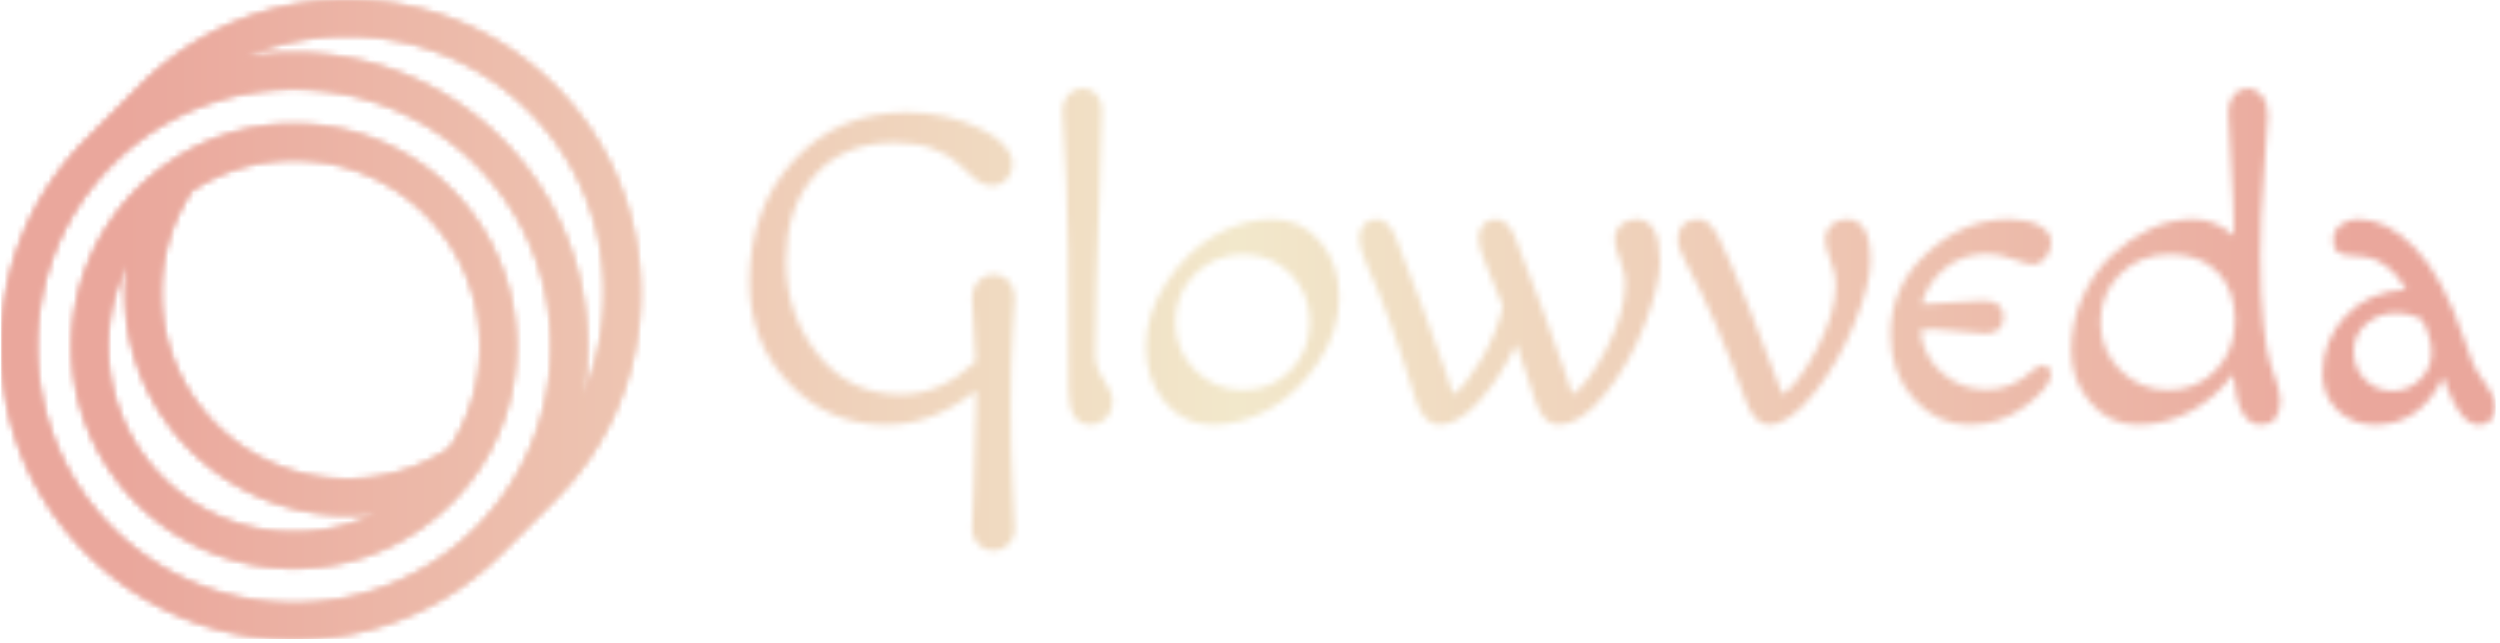<svg xmlns="http://www.w3.org/2000/svg" version="1.1" xmlns:xlink="http://www.w3.org/1999/xlink" xmlns:svgjs="http://svgjs.dev/svgjs" width="1500" height="386" viewBox="0 0 1500 386"><g transform="matrix(1,0,0,1,-0.909,-1.283)"><svg viewBox="0 0 396 102" data-background-color="#521635" preserveAspectRatio="xMidYMid meet" height="386" width="1500" xmlns="http://www.w3.org/2000/svg" xmlns:xlink="http://www.w3.org/1999/xlink"><g id="tight-bounds" transform="matrix(1,0,0,1,0.24,0.339)"><svg viewBox="0 0 395.52 101.322" height="101.322" width="395.52"><g><svg viewBox="0 0 395.52 101.322" height="101.322" width="395.52"><g><svg viewBox="0 0 564.975 144.731" height="101.322" width="395.52"><g transform="matrix(1,0,0,1,169.455,20.003)"><svg viewBox="0 0 395.52 104.726" height="104.726" width="395.52"><g id="textblocktransform"><svg viewBox="0 0 395.52 104.726" height="104.726" width="395.52" id="textblock"><g><svg viewBox="0 0 395.52 104.726" height="104.726" width="395.52"><g transform="matrix(1,0,0,1,0,0)"><svg width="395.52" viewBox="2 -37.5 196.18 51.95" height="104.726" data-palette-color="url(#674d5588-8382-49a9-ae08-ea8218845de6)"></svg></g></svg></g></svg></g></svg></g><g><svg viewBox="0 0 144.731 144.731" height="144.731" width="144.731"><g><svg xmlns="http://www.w3.org/2000/svg" xmlns:xlink="http://www.w3.org/1999/xlink" version="1.1" x="0" y="0" viewBox="5 5 90 90" style="enable-background:new 0 0 100 100;" xml:space="preserve" height="144.731" width="144.731" class="icon-icon-0" data-fill-palette-color="accent" id="icon-0"></svg></g></svg></g></svg></g></svg></g><defs></defs><mask id="9b05d88a-2d20-439e-b114-d70285dc4759"><g id="SvgjsG2475"><svg viewBox="0 0 395.52 101.322" height="101.322" width="395.52"><g><svg viewBox="0 0 395.52 101.322" height="101.322" width="395.52"><g><svg viewBox="0 0 564.975 144.731" height="101.322" width="395.52"><g transform="matrix(1,0,0,1,169.455,20.003)"><svg viewBox="0 0 395.52 104.726" height="104.726" width="395.52"><g id="SvgjsG2474"><svg viewBox="0 0 395.52 104.726" height="104.726" width="395.52" id="SvgjsSvg2473"><g><svg viewBox="0 0 395.52 104.726" height="104.726" width="395.52"><g transform="matrix(1,0,0,1,0,0)"><svg width="395.52" viewBox="2 -37.5 196.18 51.95" height="104.726" data-palette-color="url(#674d5588-8382-49a9-ae08-ea8218845de6)"><path d="M27.4-6.8L27.4-6.8 27-14.05Q27-15.05 27.68-15.83 28.35-16.6 29.4-16.6 30.45-16.6 31.13-15.83 31.8-15.05 31.8-14.05L31.8-14.05Q31.8-13.9 31.58-10.2 31.35-6.5 31.35-1.68 31.35 3.15 31.58 7.3 31.8 11.45 31.8 12.2 31.8 12.95 31.13 13.7 30.45 14.45 29.4 14.45 28.35 14.45 27.68 13.7 27 12.95 27 12.15 27 11.35 27.2 7.23 27.4 3.1 27.45-1.45L27.45-1.45 27.45-3.55Q22.65 0.3 17.35 0.3L17.35 0.3Q10.85 0.3 6.43-4.38 2-9.05 2-15.7L2-15.7Q2-24 6.98-29.4 11.95-34.8 19.65-34.8L19.65-34.8Q24.1-34.8 27.83-33.02 31.55-31.25 31.55-28.95L31.55-28.95Q31.55-27.95 30.88-27.25 30.2-26.55 29.25-26.55 28.3-26.55 27.35-27.3 26.4-28.05 25.53-28.98 24.65-29.9 22.78-30.65 20.9-31.4 18.35-31.4L18.35-31.4Q12.6-31.4 9.35-27.75 6.1-24.1 6.1-18.1 6.1-12.1 9.68-7.6 13.25-3.1 19-3.1L19-3.1Q23.5-3.1 27.4-6.8ZM37.85-3.65L37.85-3.65Q37.85-23.1 37.6-26.9L37.6-26.9Q37.15-33.8 37.15-34.95 37.15-36.1 37.82-36.8 38.5-37.5 39.45-37.5 40.4-37.5 41-36.8 41.6-36.1 41.6-35.05L41.6-35.05Q41.6-31.9 41.35-26.5L41.35-26.5Q40.85-13.8 40.85-7.6L40.85-7.6Q40.85-6.1 41.82-4.73 42.8-3.35 42.8-2.25 42.8-1.15 42.05-0.43 41.3 0.3 40.35 0.3L40.35 0.3Q37.85 0.3 37.85-3.65ZM52.07-16.65Q49.85-14.45 49.85-11.25 49.85-8.05 52.07-5.83 54.3-3.6 57.47-3.6 60.65-3.6 62.8-5.83 64.95-8.05 64.95-11.25 64.95-14.45 62.8-16.65 60.65-18.85 57.47-18.85 54.3-18.85 52.07-16.65ZM54.05 0.3Q50.85 0.3 48.7-2.2 46.55-4.7 46.55-8.47 46.55-12.25 48.9-15.78 51.25-19.3 54.4-21.05 57.55-22.8 60.75-22.8 63.95-22.8 66.1-20.3 68.25-17.8 68.25-14.03 68.25-10.25 65.9-6.73 63.55-3.2 60.4-1.45 57.25 0.3 54.05 0.3ZM79.49 0.3L79.49 0.3Q78.59 0.3 77.92-0.48 77.24-1.25 76.89-2.35L76.89-2.35Q73.79-12.45 71.44-17.45L71.44-17.45Q70.49-19.6 70.49-20.6 70.49-21.6 71.04-22.2 71.59-22.8 72.44-22.8L72.44-22.8Q73.74-22.8 74.57-20.85 75.39-18.9 77.62-12.88 79.84-6.85 80.29-5.43 80.74-4 80.89-3.6L80.89-3.6 81.04-3.1Q82.44-4.05 84.22-7.05 85.99-10.05 86.64-13L86.64-13Q85.69-15.55 84.79-17.57 83.89-19.6 83.89-20.6 83.89-21.6 84.44-22.2 84.99-22.8 85.84-22.8L85.84-22.8Q87.14-22.8 87.97-20.85 88.79-18.9 91.02-12.88 93.24-6.85 93.69-5.43 94.14-4 94.29-3.6L94.29-3.6 94.44-3.1Q96.24-4.3 98.32-8.33 100.39-12.35 100.39-15.6L100.39-15.6Q100.39-16.7 99.79-18.23 99.19-19.75 99.19-20.6 99.19-21.45 99.87-22.13 100.54-22.8 101.69-22.8 102.84-22.8 103.57-21.7 104.29-20.6 104.29-18 104.29-15.4 102.57-10.95 100.84-6.5 98.09-3.1 95.34 0.3 92.89 0.3L92.89 0.3Q91.19 0.3 90.29-2.35L90.29-2.35Q90.09-2.9 89.39-5.1L89.39-5.1 88.14-8.75Q86.29-4.9 83.94-2.3 81.59 0.3 79.49 0.3ZM107.44-17.45L107.44-17.45Q106.29-19.5 106.29-20.53 106.29-21.55 106.89-22.18 107.49-22.8 108.64-22.8 109.79-22.8 110.79-20.93 111.79-19.05 114.19-13.13 116.59-7.2 117.64-4.2L117.64-4.2 118.04-3.1Q119.79-4.2 121.92-8.22 124.04-12.25 124.04-15.5L124.04-15.5Q124.04-16.6 123.44-18.18 122.84-19.75 122.84-20.6 122.84-21.45 123.52-22.13 124.19-22.8 125.34-22.8 126.49-22.8 127.22-21.73 127.94-20.65 127.94-18.07 127.94-15.5 126.14-11.1 124.34-6.7 121.69-3.35L121.69-3.35Q118.79 0.3 116.54 0.3L116.54 0.3Q114.94 0.3 113.94-2.35L113.94-2.35Q110.49-11.9 107.44-17.45ZM140.84-9.95L140.84-9.95 134.89-10.45Q134.04-10.45 133.54-10.3L133.54-10.3Q133.84-7.45 135.96-5.55 138.09-3.65 140.99-3.65L140.99-3.65Q143.79-3.65 146.04-5.7L146.04-5.7Q146.84-6.4 147.24-6.4 147.64-6.4 147.94-6.1 148.24-5.8 148.24-5.45L148.24-5.45Q148.24-4 145.41-1.85 142.59 0.3 139.01 0.3 135.44 0.3 132.81-2.6 130.19-5.5 130.19-9.8L130.19-9.8Q130.19-15.3 134.34-19.05 138.49-22.8 143.49-22.8L143.49-22.8Q145.59-22.8 146.91-22.08 148.24-21.35 148.24-20.23 148.24-19.1 147.56-18.4 146.89-17.7 146.24-17.7 145.59-17.7 144.01-18.3 142.44-18.9 140.99-18.9L140.99-18.9Q138.29-18.9 136.31-17.28 134.34-15.65 133.69-13.25L133.69-13.25 140.59-13.65Q142.89-13.65 142.89-11.85L142.89-11.85Q142.89-9.95 140.84-9.95ZM157.94 0.3Q154.79 0.3 152.64-2.2 150.49-4.7 150.49-7.98 150.49-11.25 151.79-14.1 153.09-16.95 155.09-18.8 157.09-20.65 159.41-21.73 161.74-22.8 164.21-22.8 166.69-22.8 168.79-20.95L168.79-20.95Q168.74-24.7 168.44-29.18 168.14-33.65 168.14-34.8 168.14-35.95 168.74-36.73 169.34-37.5 170.29-37.5 171.24-37.5 171.91-36.68 172.59-35.85 172.59-34.48 172.59-33.1 172.16-28.08 171.74-23.05 171.74-18.65 171.74-14.25 172.09-11.03 172.44-7.8 172.84-6.65L172.84-6.65Q173.99-3.6 173.99-2.55L173.99-2.55Q173.99 0.3 171.79 0.3L171.79 0.3Q169.14 0.3 168.69-5.35L168.69-5.35Q166.69-2.7 163.89-1.2 161.09 0.3 157.94 0.3ZM156.01-16.65Q153.79-14.45 153.79-11.25 153.79-8.05 156.01-5.83 158.24-3.6 161.41-3.6 164.59-3.6 166.74-5.83 168.89-8.05 168.89-11.45 168.89-14.85 166.94-16.85 164.99-18.85 161.61-18.85 158.24-18.85 156.01-16.65ZM195.58-6.7Q195.93-5.8 197.06-4.28 198.18-2.75 198.18-1.8 198.18-0.85 197.68-0.28 197.18 0.3 196.33 0.3L196.33 0.3Q194.28 0.3 192.68-3.95L192.68-3.95 192.28-5.05Q189.73 0.3 184.63 0.3L184.63 0.3Q182.08 0.3 180.41-1.33 178.73-2.95 178.73-5.4L178.73-5.4Q178.73-9.2 181.33-11.95 183.93-14.7 188.13-14.9L188.13-14.9Q187.13-16.65 185.91-17.53 184.68-18.4 183.68-18.55 182.68-18.7 181.81-18.73 180.93-18.75 180.43-19.1 179.93-19.45 179.93-20.48 179.93-21.5 180.76-22.15 181.58-22.8 182.73-22.8L182.73-22.8Q185.98-22.8 189.13-19.55 192.28-16.3 194.63-9.35L194.63-9.35 195.58-6.7ZM186.88-12.25Q185.08-12.25 183.66-11.05 182.23-9.85 182.23-7.95 182.23-6.05 183.51-4.78 184.78-3.5 186.58-3.5 188.38-3.5 189.68-4.78 190.98-6.05 190.98-7.8L190.98-7.8Q190.98-9.05 190.53-10.13 190.08-11.2 189.98-11.45L189.98-11.45Q188.68-12.25 186.88-12.25Z" opacity="1" transform="matrix(1,0,0,1,0,0)" fill="white" class="wordmark-text-0" id="SvgjsPath2472"></path></svg></g></svg></g></svg></g></svg></g><g><svg viewBox="0 0 144.731 144.731" height="144.731" width="144.731"><g><svg xmlns="http://www.w3.org/2000/svg" xmlns:xlink="http://www.w3.org/1999/xlink" version="1.1" x="0" y="0" viewBox="5 5 90 90" style="enable-background:new 0 0 100 100;" xml:space="preserve" height="144.731" width="144.731" class="icon-icon-0" data-fill-palette-color="accent" id="SvgjsSvg2471"><path d="M53.75 5C42.731 5 32.373 9.291 24.582 17.082L17.082 24.582C9.291 32.373 5 42.731 5 53.75S9.291 75.127 17.082 82.918 35.231 95 46.25 95 67.627 90.709 75.418 82.918L82.918 75.418C90.709 67.627 95 57.269 95 46.25S90.709 24.873 82.918 17.082 64.769 5 53.75 5M71.883 79.383C57.748 93.516 34.752 93.516 20.617 79.383 6.483 65.249 6.483 42.251 20.617 28.117 27.684 21.051 36.967 17.516 46.25 17.516S64.815 21.05 71.883 28.117C86.017 42.251 86.017 65.249 71.883 79.383M86.858 60.994A42 42 0 0 0 87.5 53.75C87.5 42.731 83.209 32.373 75.418 24.582S57.269 12.5 46.25 12.5C43.795 12.5 41.375 12.725 39.007 13.142A36.3 36.3 0 0 1 53.75 10.016C63.033 10.016 72.315 13.55 79.383 20.617 90.281 31.516 92.767 47.682 86.858 60.994" fill="black"></path><path d="M46.25 22.5A31.07 31.07 0 0 0 28.74 27.88 2 2 0 0 0 28.494 28.055C20.349 33.701 15 43.11 15 53.75 15 70.981 29.019 85 46.25 85 56.891 85 66.302 79.65 71.948 71.503 72.009 71.424 72.069 71.346 72.12 71.262A31.1 31.1 0 0 0 77.5 53.75C77.5 36.519 63.481 22.5 46.25 22.5M46.25 80C31.775 80 20 68.225 20 53.75 20 49.514 21.015 45.512 22.805 41.966A31.5 31.5 0 0 0 22.5 46.25C22.5 63.481 36.519 77.5 53.75 77.5 55.193 77.5 56.622 77.389 58.034 77.195A26.1 26.1 0 0 1 46.25 80M68.171 68.166A26.1 26.1 0 0 1 53.75 72.5C39.275 72.5 27.5 60.725 27.5 46.25A26.1 26.1 0 0 1 31.834 31.829 26.1 26.1 0 0 1 46.25 27.5C60.725 27.5 72.5 39.275 72.5 53.75A26.1 26.1 0 0 1 68.171 68.166" fill="black"></path></svg></g></svg></g></svg></g></svg></g><defs><mask></mask></defs></svg><rect width="395.52" height="101.322" fill="black" stroke="none" visibility="hidden"></rect></g></mask><linearGradient x1="0.054" x2="0.941" y1="0.5" y2="0.5" id="674d5588-8382-49a9-ae08-ea8218845de6"><stop stop-color="#eaa79c" offset="0"></stop><stop stop-color="#f2e8cb" offset="0.498"></stop><stop stop-color="#eaa79c" offset="1"></stop></linearGradient><rect width="395.52" height="101.322" fill="url(#674d5588-8382-49a9-ae08-ea8218845de6)" mask="url(#9b05d88a-2d20-439e-b114-d70285dc4759)" data-fill-palette-color="primary"></rect><mask id="f7010603-8df0-419f-8c73-98a0a3d04f46"><g id="SvgjsG2484"><svg viewBox="0 0 395.52 101.322" height="101.322" width="395.52"><g><svg viewBox="0 0 395.52 101.322" height="101.322" width="395.52"><g><svg viewBox="0 0 564.975 144.731" height="101.322" width="395.52"><g transform="matrix(1,0,0,1,169.455,20.003)"><svg viewBox="0 0 395.52 104.726" height="104.726" width="395.52"><g id="SvgjsG2483"><svg viewBox="0 0 395.52 104.726" height="104.726" width="395.52" id="SvgjsSvg2482"><g><svg viewBox="0 0 395.52 104.726" height="104.726" width="395.52"><g transform="matrix(1,0,0,1,0,0)"><svg width="395.52" viewBox="2 -37.5 196.18 51.95" height="104.726" data-palette-color="url(#674d5588-8382-49a9-ae08-ea8218845de6)"></svg></g></svg></g></svg></g></svg></g><g><svg viewBox="0 0 144.731 144.731" height="144.731" width="144.731"><g><svg xmlns="http://www.w3.org/2000/svg" xmlns:xlink="http://www.w3.org/1999/xlink" version="1.1" x="0" y="0" viewBox="5 5 90 90" style="enable-background:new 0 0 100 100;" xml:space="preserve" height="144.731" width="144.731" class="icon-icon-0" data-fill-palette-color="accent" id="SvgjsSvg2481"><path d="M53.75 5C42.731 5 32.373 9.291 24.582 17.082L17.082 24.582C9.291 32.373 5 42.731 5 53.75S9.291 75.127 17.082 82.918 35.231 95 46.25 95 67.627 90.709 75.418 82.918L82.918 75.418C90.709 67.627 95 57.269 95 46.25S90.709 24.873 82.918 17.082 64.769 5 53.75 5M71.883 79.383C57.748 93.516 34.752 93.516 20.617 79.383 6.483 65.249 6.483 42.251 20.617 28.117 27.684 21.051 36.967 17.516 46.25 17.516S64.815 21.05 71.883 28.117C86.017 42.251 86.017 65.249 71.883 79.383M86.858 60.994A42 42 0 0 0 87.5 53.75C87.5 42.731 83.209 32.373 75.418 24.582S57.269 12.5 46.25 12.5C43.795 12.5 41.375 12.725 39.007 13.142A36.3 36.3 0 0 1 53.75 10.016C63.033 10.016 72.315 13.55 79.383 20.617 90.281 31.516 92.767 47.682 86.858 60.994" fill="white"></path><path d="M46.25 22.5A31.07 31.07 0 0 0 28.74 27.88 2 2 0 0 0 28.494 28.055C20.349 33.701 15 43.11 15 53.75 15 70.981 29.019 85 46.25 85 56.891 85 66.302 79.65 71.948 71.503 72.009 71.424 72.069 71.346 72.12 71.262A31.1 31.1 0 0 0 77.5 53.75C77.5 36.519 63.481 22.5 46.25 22.5M46.25 80C31.775 80 20 68.225 20 53.75 20 49.514 21.015 45.512 22.805 41.966A31.5 31.5 0 0 0 22.5 46.25C22.5 63.481 36.519 77.5 53.75 77.5 55.193 77.5 56.622 77.389 58.034 77.195A26.1 26.1 0 0 1 46.25 80M68.171 68.166A26.1 26.1 0 0 1 53.75 72.5C39.275 72.5 27.5 60.725 27.5 46.25A26.1 26.1 0 0 1 31.834 31.829 26.1 26.1 0 0 1 46.25 27.5C60.725 27.5 72.5 39.275 72.5 53.75A26.1 26.1 0 0 1 68.171 68.166" fill="white"></path></svg></g></svg></g></svg></g></svg></g><defs><mask></mask></defs><mask><g id="SvgjsG2480"><svg viewBox="0 0 395.52 101.322" height="101.322" width="395.52"><g><svg viewBox="0 0 395.52 101.322" height="101.322" width="395.52"><g><svg viewBox="0 0 564.975 144.731" height="101.322" width="395.52"><g transform="matrix(1,0,0,1,169.455,20.003)"><svg viewBox="0 0 395.52 104.726" height="104.726" width="395.52"><g id="SvgjsG2479"><svg viewBox="0 0 395.52 104.726" height="104.726" width="395.52" id="SvgjsSvg2478"><g><svg viewBox="0 0 395.52 104.726" height="104.726" width="395.52"><g transform="matrix(1,0,0,1,0,0)"><svg width="395.52" viewBox="2 -37.5 196.18 51.95" height="104.726" data-palette-color="url(#674d5588-8382-49a9-ae08-ea8218845de6)"><path d="M27.4-6.8L27.4-6.8 27-14.05Q27-15.05 27.68-15.83 28.35-16.6 29.4-16.6 30.45-16.6 31.13-15.83 31.8-15.05 31.8-14.05L31.8-14.05Q31.8-13.9 31.58-10.2 31.35-6.5 31.35-1.68 31.35 3.15 31.58 7.3 31.8 11.45 31.8 12.2 31.8 12.95 31.13 13.7 30.45 14.45 29.4 14.45 28.35 14.45 27.68 13.7 27 12.95 27 12.15 27 11.35 27.2 7.23 27.4 3.1 27.45-1.45L27.45-1.45 27.45-3.55Q22.65 0.3 17.35 0.3L17.35 0.3Q10.85 0.3 6.43-4.38 2-9.05 2-15.7L2-15.7Q2-24 6.98-29.4 11.95-34.8 19.65-34.8L19.65-34.8Q24.1-34.8 27.83-33.02 31.55-31.25 31.55-28.95L31.55-28.95Q31.55-27.95 30.88-27.25 30.2-26.55 29.25-26.55 28.3-26.55 27.35-27.3 26.4-28.05 25.53-28.98 24.65-29.9 22.78-30.65 20.9-31.4 18.35-31.4L18.35-31.4Q12.6-31.4 9.35-27.75 6.1-24.1 6.1-18.1 6.1-12.1 9.68-7.6 13.25-3.1 19-3.1L19-3.1Q23.5-3.1 27.4-6.8ZM37.85-3.65L37.85-3.65Q37.85-23.1 37.6-26.9L37.6-26.9Q37.15-33.8 37.15-34.95 37.15-36.1 37.82-36.8 38.5-37.5 39.45-37.5 40.4-37.5 41-36.8 41.6-36.1 41.6-35.05L41.6-35.05Q41.6-31.9 41.35-26.5L41.35-26.5Q40.85-13.8 40.85-7.6L40.85-7.6Q40.85-6.1 41.82-4.73 42.8-3.35 42.8-2.25 42.8-1.15 42.05-0.43 41.3 0.3 40.35 0.3L40.35 0.3Q37.85 0.3 37.85-3.65ZM52.07-16.65Q49.85-14.45 49.85-11.25 49.85-8.05 52.07-5.83 54.3-3.6 57.47-3.6 60.65-3.6 62.8-5.83 64.95-8.05 64.95-11.25 64.95-14.45 62.8-16.65 60.65-18.85 57.47-18.85 54.3-18.85 52.07-16.65ZM54.05 0.3Q50.85 0.3 48.7-2.2 46.55-4.7 46.55-8.47 46.55-12.25 48.9-15.78 51.25-19.3 54.4-21.05 57.55-22.8 60.75-22.8 63.95-22.8 66.1-20.3 68.25-17.8 68.25-14.03 68.25-10.25 65.9-6.73 63.55-3.2 60.4-1.45 57.25 0.3 54.05 0.3ZM79.49 0.3L79.49 0.3Q78.59 0.3 77.92-0.48 77.24-1.25 76.89-2.35L76.89-2.35Q73.79-12.45 71.44-17.45L71.44-17.45Q70.49-19.6 70.49-20.6 70.49-21.6 71.04-22.2 71.59-22.8 72.44-22.8L72.44-22.8Q73.74-22.8 74.57-20.85 75.39-18.9 77.62-12.88 79.84-6.85 80.29-5.43 80.74-4 80.89-3.6L80.89-3.6 81.04-3.1Q82.44-4.05 84.22-7.05 85.99-10.05 86.64-13L86.64-13Q85.69-15.55 84.79-17.57 83.89-19.6 83.89-20.6 83.89-21.6 84.44-22.2 84.99-22.8 85.84-22.8L85.84-22.8Q87.14-22.8 87.97-20.85 88.79-18.9 91.02-12.88 93.24-6.85 93.69-5.43 94.14-4 94.29-3.6L94.29-3.6 94.44-3.1Q96.24-4.3 98.32-8.33 100.39-12.35 100.39-15.6L100.39-15.6Q100.39-16.7 99.79-18.23 99.19-19.75 99.19-20.6 99.19-21.45 99.87-22.13 100.54-22.8 101.69-22.8 102.84-22.8 103.57-21.7 104.29-20.6 104.29-18 104.29-15.4 102.57-10.95 100.84-6.5 98.09-3.1 95.34 0.3 92.89 0.3L92.89 0.3Q91.19 0.3 90.29-2.35L90.29-2.35Q90.09-2.9 89.39-5.1L89.39-5.1 88.14-8.75Q86.29-4.9 83.94-2.3 81.59 0.3 79.49 0.3ZM107.44-17.45L107.44-17.45Q106.29-19.5 106.29-20.53 106.29-21.55 106.89-22.18 107.49-22.8 108.64-22.8 109.79-22.8 110.79-20.93 111.79-19.05 114.19-13.13 116.59-7.2 117.64-4.2L117.64-4.2 118.04-3.1Q119.79-4.2 121.92-8.22 124.04-12.25 124.04-15.5L124.04-15.5Q124.04-16.6 123.44-18.18 122.84-19.75 122.84-20.6 122.84-21.45 123.52-22.13 124.19-22.8 125.34-22.8 126.49-22.8 127.22-21.73 127.94-20.65 127.94-18.07 127.94-15.5 126.14-11.1 124.34-6.7 121.69-3.35L121.69-3.35Q118.79 0.3 116.54 0.3L116.54 0.3Q114.94 0.3 113.94-2.35L113.94-2.35Q110.49-11.9 107.44-17.45ZM140.84-9.95L140.84-9.95 134.89-10.45Q134.04-10.45 133.54-10.3L133.54-10.3Q133.84-7.45 135.96-5.55 138.09-3.65 140.99-3.65L140.99-3.65Q143.79-3.65 146.04-5.7L146.04-5.7Q146.84-6.4 147.24-6.4 147.64-6.4 147.94-6.1 148.24-5.8 148.24-5.45L148.24-5.45Q148.24-4 145.41-1.85 142.59 0.3 139.01 0.3 135.44 0.3 132.81-2.6 130.19-5.5 130.19-9.8L130.19-9.8Q130.19-15.3 134.34-19.05 138.49-22.8 143.49-22.8L143.49-22.8Q145.59-22.8 146.91-22.08 148.24-21.35 148.24-20.23 148.24-19.1 147.56-18.4 146.89-17.7 146.24-17.7 145.59-17.7 144.01-18.3 142.44-18.9 140.99-18.9L140.99-18.9Q138.29-18.9 136.31-17.28 134.34-15.65 133.69-13.25L133.69-13.25 140.59-13.65Q142.89-13.65 142.89-11.85L142.89-11.85Q142.89-9.95 140.84-9.95ZM157.94 0.3Q154.79 0.3 152.64-2.2 150.49-4.7 150.49-7.98 150.49-11.25 151.79-14.1 153.09-16.95 155.09-18.8 157.09-20.65 159.41-21.73 161.74-22.8 164.21-22.8 166.69-22.8 168.79-20.95L168.79-20.95Q168.74-24.7 168.44-29.18 168.14-33.65 168.14-34.8 168.14-35.95 168.74-36.73 169.34-37.5 170.29-37.5 171.24-37.5 171.91-36.68 172.59-35.85 172.59-34.48 172.59-33.1 172.16-28.08 171.74-23.05 171.74-18.65 171.74-14.25 172.09-11.03 172.44-7.8 172.84-6.65L172.84-6.65Q173.99-3.6 173.99-2.55L173.99-2.55Q173.99 0.3 171.79 0.3L171.79 0.3Q169.14 0.3 168.69-5.35L168.69-5.35Q166.69-2.7 163.89-1.2 161.09 0.3 157.94 0.3ZM156.01-16.65Q153.79-14.45 153.79-11.25 153.79-8.05 156.01-5.83 158.24-3.6 161.41-3.6 164.59-3.6 166.74-5.83 168.89-8.05 168.89-11.45 168.89-14.85 166.94-16.85 164.99-18.85 161.61-18.85 158.24-18.85 156.01-16.65ZM195.58-6.7Q195.93-5.8 197.06-4.28 198.18-2.75 198.18-1.8 198.18-0.85 197.68-0.28 197.18 0.3 196.33 0.3L196.33 0.3Q194.28 0.3 192.68-3.95L192.68-3.95 192.28-5.05Q189.73 0.3 184.63 0.3L184.63 0.3Q182.08 0.3 180.41-1.33 178.73-2.95 178.73-5.4L178.73-5.4Q178.73-9.2 181.33-11.95 183.93-14.7 188.13-14.9L188.13-14.9Q187.13-16.65 185.91-17.53 184.68-18.4 183.68-18.55 182.68-18.7 181.81-18.73 180.93-18.75 180.43-19.1 179.93-19.45 179.93-20.48 179.93-21.5 180.76-22.15 181.58-22.8 182.73-22.8L182.73-22.8Q185.98-22.8 189.13-19.55 192.28-16.3 194.63-9.35L194.63-9.35 195.58-6.7ZM186.88-12.25Q185.08-12.25 183.66-11.05 182.23-9.85 182.23-7.95 182.23-6.05 183.51-4.78 184.78-3.5 186.58-3.5 188.38-3.5 189.68-4.78 190.98-6.05 190.98-7.8L190.98-7.8Q190.98-9.05 190.53-10.13 190.08-11.2 189.98-11.45L189.98-11.45Q188.68-12.25 186.88-12.25Z" opacity="1" transform="matrix(1,0,0,1,0,0)" fill="black" class="wordmark-text-0" id="SvgjsPath2477"></path></svg></g></svg></g></svg></g></svg></g><g><svg viewBox="0 0 144.731 144.731" height="144.731" width="144.731"><g><svg xmlns="http://www.w3.org/2000/svg" xmlns:xlink="http://www.w3.org/1999/xlink" version="1.1" x="0" y="0" viewBox="5 5 90 90" style="enable-background:new 0 0 100 100;" xml:space="preserve" height="144.731" width="144.731" class="icon-icon-0" data-fill-palette-color="accent" id="SvgjsSvg2476"><path d="M53.75 5C42.731 5 32.373 9.291 24.582 17.082L17.082 24.582C9.291 32.373 5 42.731 5 53.75S9.291 75.127 17.082 82.918 35.231 95 46.25 95 67.627 90.709 75.418 82.918L82.918 75.418C90.709 67.627 95 57.269 95 46.25S90.709 24.873 82.918 17.082 64.769 5 53.75 5M71.883 79.383C57.748 93.516 34.752 93.516 20.617 79.383 6.483 65.249 6.483 42.251 20.617 28.117 27.684 21.051 36.967 17.516 46.25 17.516S64.815 21.05 71.883 28.117C86.017 42.251 86.017 65.249 71.883 79.383M86.858 60.994A42 42 0 0 0 87.5 53.75C87.5 42.731 83.209 32.373 75.418 24.582S57.269 12.5 46.25 12.5C43.795 12.5 41.375 12.725 39.007 13.142A36.3 36.3 0 0 1 53.75 10.016C63.033 10.016 72.315 13.55 79.383 20.617 90.281 31.516 92.767 47.682 86.858 60.994" fill="black"></path><path d="M46.25 22.5A31.07 31.07 0 0 0 28.74 27.88 2 2 0 0 0 28.494 28.055C20.349 33.701 15 43.11 15 53.75 15 70.981 29.019 85 46.25 85 56.891 85 66.302 79.65 71.948 71.503 72.009 71.424 72.069 71.346 72.12 71.262A31.1 31.1 0 0 0 77.5 53.75C77.5 36.519 63.481 22.5 46.25 22.5M46.25 80C31.775 80 20 68.225 20 53.75 20 49.514 21.015 45.512 22.805 41.966A31.5 31.5 0 0 0 22.5 46.25C22.5 63.481 36.519 77.5 53.75 77.5 55.193 77.5 56.622 77.389 58.034 77.195A26.1 26.1 0 0 1 46.25 80M68.171 68.166A26.1 26.1 0 0 1 53.75 72.5C39.275 72.5 27.5 60.725 27.5 46.25A26.1 26.1 0 0 1 31.834 31.829 26.1 26.1 0 0 1 46.25 27.5C60.725 27.5 72.5 39.275 72.5 53.75A26.1 26.1 0 0 1 68.171 68.166" fill="black"></path></svg></g></svg></g></svg></g></svg></g><defs><mask></mask></defs></svg><rect width="395.52" height="101.322" fill="black" stroke="none" visibility="hidden"></rect></g></mask></svg><rect width="395.52" height="101.322" fill="black" stroke="none" visibility="hidden"></rect></g></mask><linearGradient x1="0.054" x2="0.941" y1="0.5" y2="0.5" id="2d76bbdf-34af-43da-abd8-1a4753ef82e4"><stop stop-color="#eaa79c" offset="0"></stop><stop stop-color="#f2e8cb" offset="0.498"></stop><stop stop-color="#eaa79c" offset="1"></stop></linearGradient><rect width="395.52" height="101.322" fill="url(#2d76bbdf-34af-43da-abd8-1a4753ef82e4)" mask="url(#f7010603-8df0-419f-8c73-98a0a3d04f46)" data-fill-palette-color="accent"></rect></svg><rect width="395.52" height="101.322" fill="none" stroke="none" visibility="hidden"></rect></g></svg></g></svg>